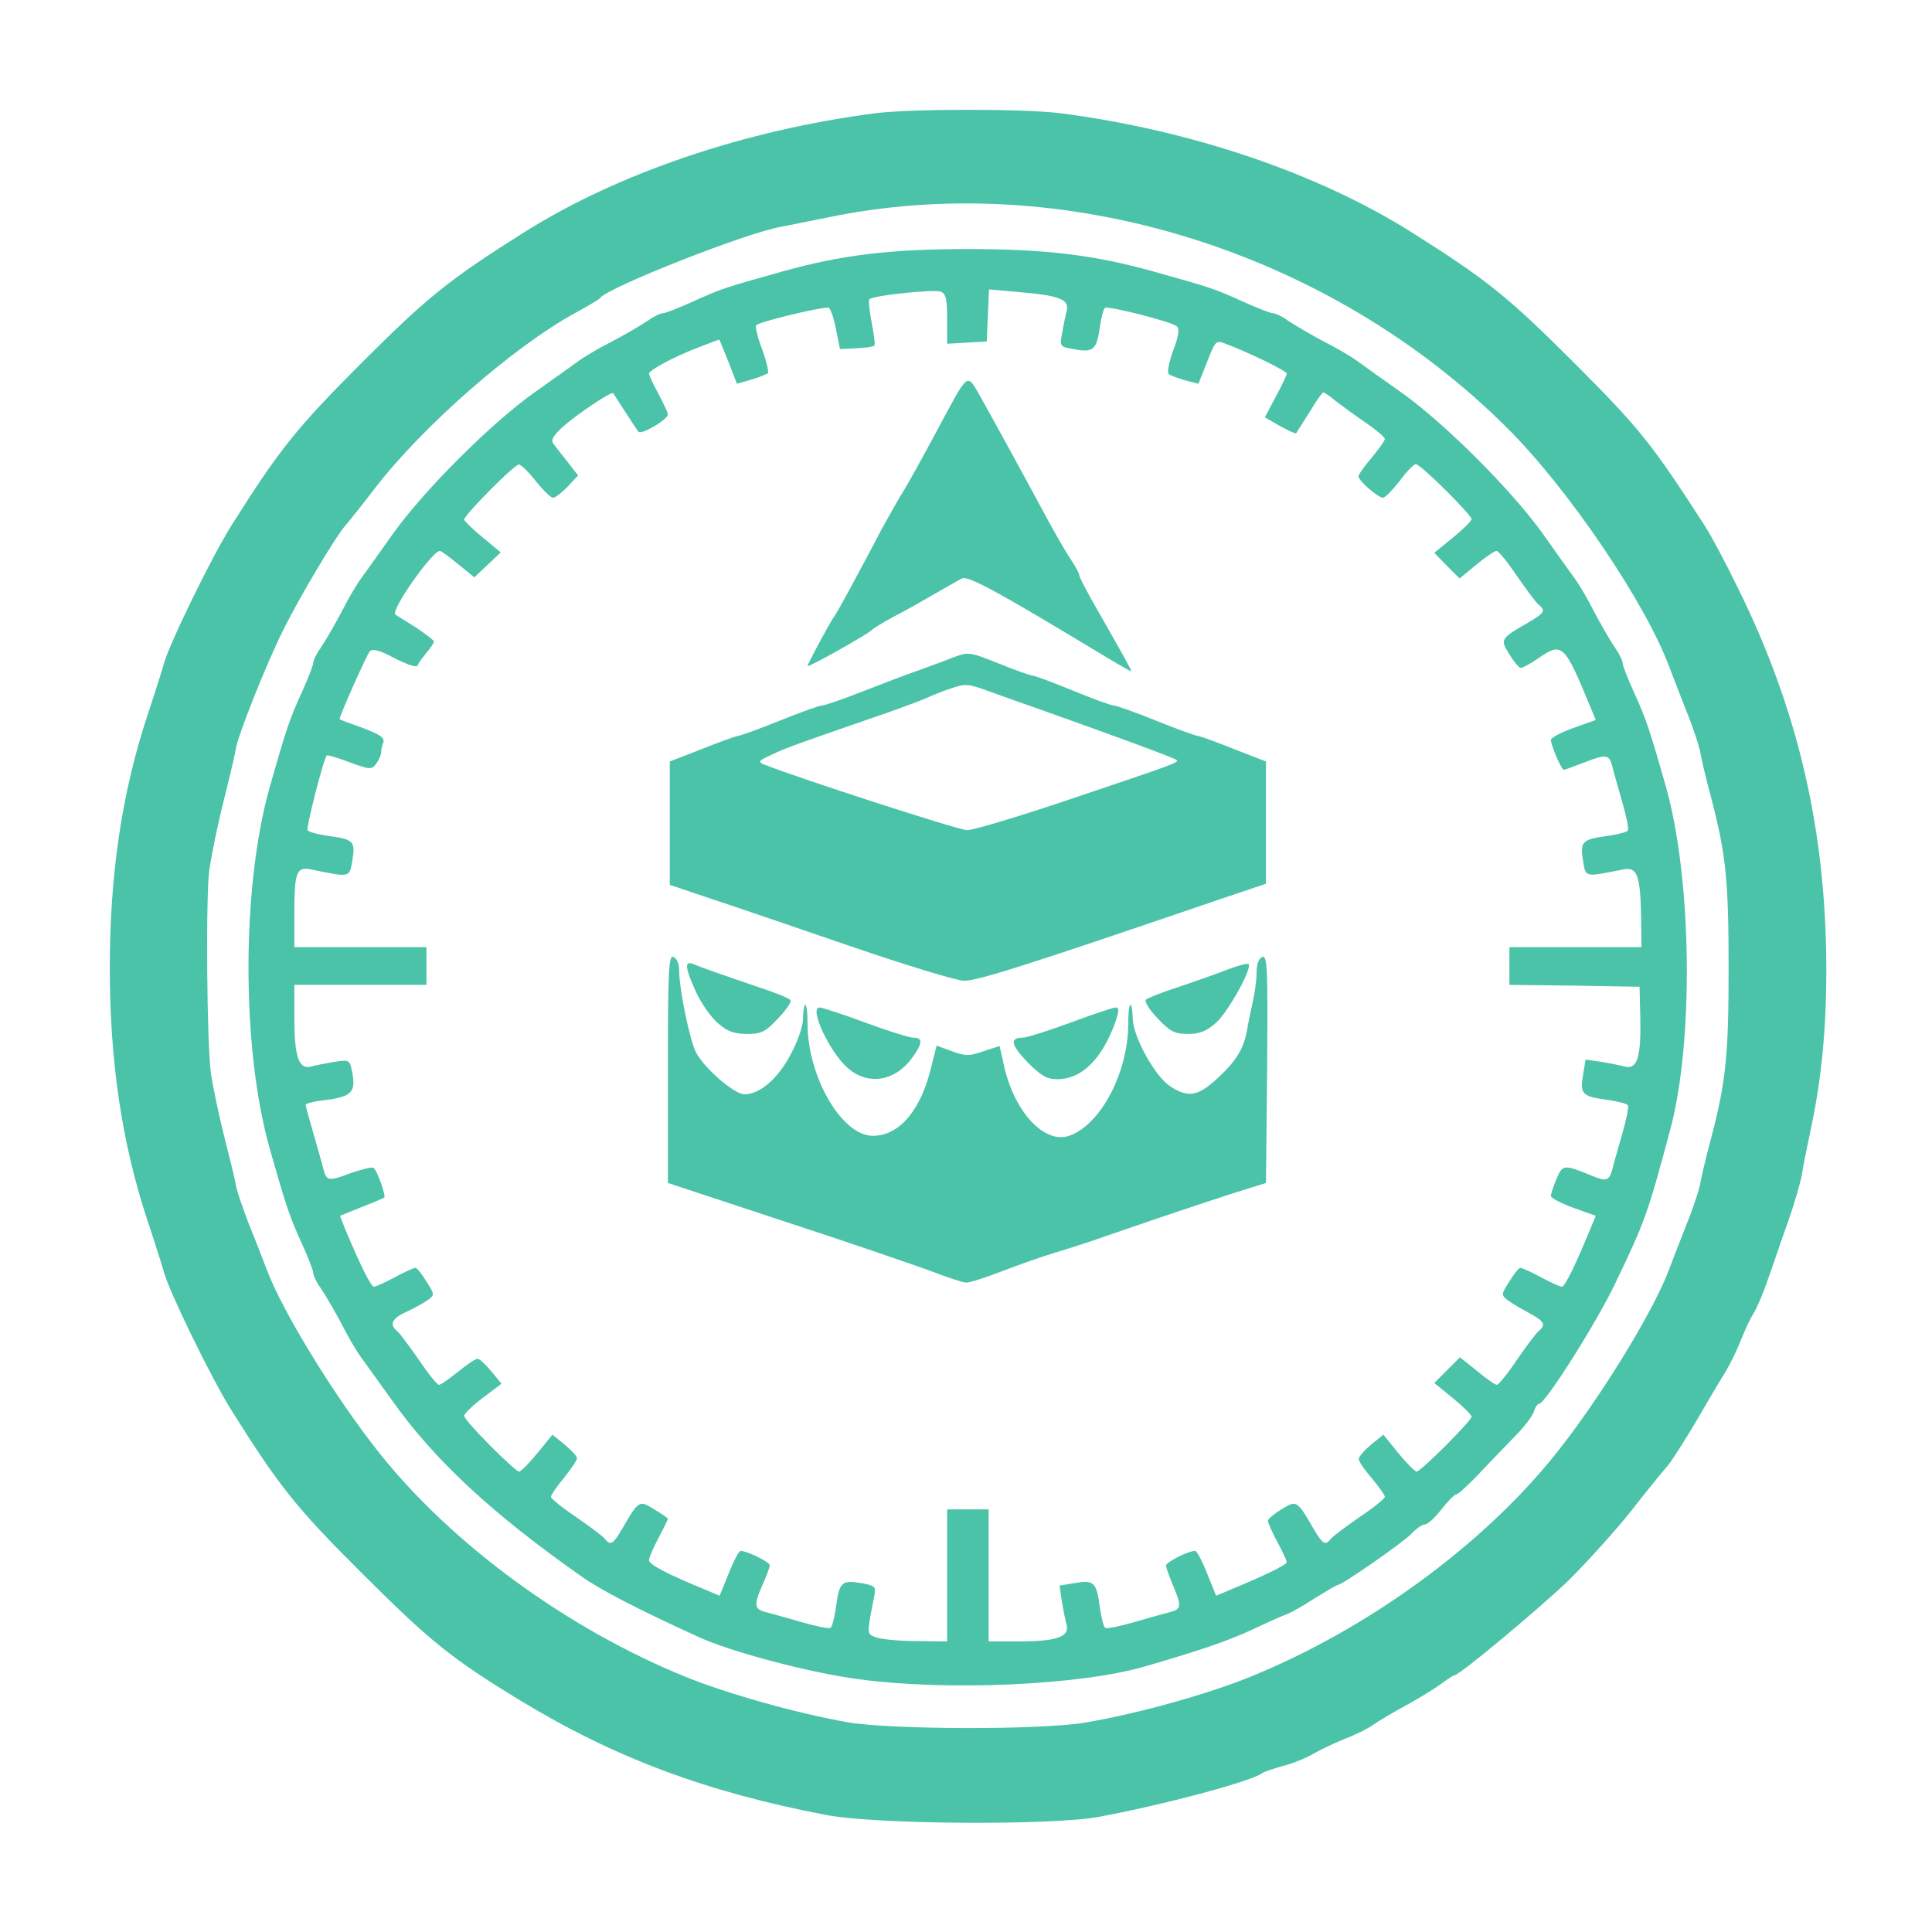 <!DOCTYPE svg PUBLIC "-//W3C//DTD SVG 20010904//EN" "http://www.w3.org/TR/2001/REC-SVG-20010904/DTD/svg10.dtd">
<svg version="1.0" xmlns="http://www.w3.org/2000/svg" width="512px" height="512px" viewBox="0 0 5120 5120" preserveAspectRatio="xMidYMid meet">
<g id="layer101" fill="#4bc3a8" stroke="none">
 <path d="M2190 4810 c-319 -61 -562 -152 -812 -304 -179 -109 -237 -155 -418 -336 -173 -172 -219 -229 -345 -430 -54 -85 -169 -322 -181 -370 -2 -8 -21 -69 -43 -135 -68 -205 -100 -422 -100 -670 0 -248 32 -465 100 -670 22 -66 41 -127 43 -135 12 -48 127 -285 181 -370 126 -200 172 -257 345 -430 173 -173 230 -219 430 -345 248 -156 583 -270 930 -315 97 -12 393 -12 490 0 347 45 682 159 930 315 200 126 257 172 430 345 175 175 207 215 347 432 17 26 56 99 87 163 161 324 235 645 236 1010 0 166 -13 299 -44 441 -8 38 -18 86 -21 108 -4 21 -20 77 -37 125 -17 47 -40 116 -53 152 -12 36 -30 77 -38 90 -9 13 -24 47 -35 74 -11 28 -30 66 -42 85 -12 19 -47 78 -77 130 -31 52 -64 104 -74 115 -10 11 -54 65 -97 120 -44 55 -120 139 -168 186 -82 78 -287 249 -300 249 -3 0 -20 11 -37 24 -18 13 -59 38 -92 56 -33 18 -72 41 -86 51 -14 10 -48 27 -75 37 -27 11 -65 29 -84 40 -19 11 -55 26 -80 32 -25 7 -49 15 -55 19 -28 22 -270 86 -434 116 -125 23 -591 20 -721 -5z m686 -245 c141 -24 324 -75 439 -122 310 -126 614 -348 807 -589 117 -146 261 -380 302 -492 8 -21 28 -73 45 -116 18 -44 33 -91 36 -105 2 -14 15 -71 30 -126 39 -149 46 -219 46 -450 0 -231 -7 -301 -46 -450 -15 -55 -28 -112 -30 -126 -3 -14 -18 -61 -36 -105 -17 -43 -37 -95 -45 -116 -63 -170 -266 -470 -428 -632 -472 -472 -1179 -691 -1806 -559 -41 8 -95 19 -120 24 -93 16 -460 161 -480 189 -3 4 -32 21 -65 39 -163 89 -405 300 -533 467 -33 43 -68 87 -77 97 -24 27 -116 180 -162 272 -44 86 -124 287 -128 320 -2 11 -12 56 -23 100 -21 82 -36 151 -47 218 -10 62 -7 465 4 542 6 39 22 115 36 170 14 55 28 111 30 125 2 14 18 61 35 105 18 44 38 96 46 117 41 112 185 346 302 492 193 241 497 463 807 589 110 45 295 97 430 121 115 20 514 21 631 1z"/>
 <path d="M2275 4450 c-129 -17 -337 -72 -424 -112 -158 -72 -261 -125 -311 -161 -235 -165 -388 -307 -499 -463 -35 -49 -72 -100 -82 -114 -11 -14 -35 -54 -53 -90 -19 -36 -44 -78 -55 -95 -12 -16 -21 -35 -21 -42 0 -6 -13 -40 -29 -75 -34 -75 -41 -95 -87 -257 -74 -264 -74 -688 0 -952 46 -162 53 -182 87 -257 16 -35 29 -69 29 -75 0 -7 9 -25 21 -42 11 -16 36 -59 55 -95 18 -36 42 -76 53 -90 10 -14 47 -65 82 -115 82 -115 259 -292 374 -374 50 -35 101 -72 115 -82 14 -11 54 -35 90 -53 36 -19 79 -44 95 -55 17 -12 35 -21 42 -21 6 0 40 -13 75 -29 85 -38 83 -37 243 -82 154 -43 283 -59 490 -59 207 0 336 16 490 59 160 45 158 44 243 82 35 16 69 29 75 29 7 0 26 9 42 21 17 11 59 36 95 55 36 18 76 42 90 53 14 10 65 47 115 82 115 82 292 259 374 374 35 50 72 101 82 115 11 14 35 54 53 90 19 36 44 79 55 95 12 17 21 35 21 42 0 6 13 40 29 75 34 75 41 95 87 257 68 244 73 673 10 906 -60 224 -67 243 -145 405 -49 104 -186 320 -202 320 -4 0 -11 10 -14 21 -4 12 -26 41 -49 64 -22 23 -65 67 -94 98 -30 32 -58 57 -62 57 -5 0 -23 18 -40 40 -17 22 -37 40 -44 40 -7 0 -23 11 -36 25 -22 23 -183 135 -194 135 -3 0 -30 16 -61 35 -30 20 -63 38 -73 42 -9 3 -50 21 -90 40 -66 31 -136 55 -287 99 -170 50 -526 66 -760 34z m235 -275 l0 -175 55 0 55 0 0 175 0 175 79 0 c100 0 135 -12 128 -43 -4 -12 -9 -41 -13 -63 l-6 -42 42 -7 c50 -8 56 -2 65 67 4 26 10 50 14 52 4 3 38 -4 76 -15 39 -11 80 -23 93 -26 33 -8 34 -16 12 -68 -11 -26 -20 -51 -20 -56 0 -9 59 -39 77 -39 5 0 19 27 32 60 l24 59 35 -15 c92 -38 152 -67 152 -74 0 -4 -11 -28 -25 -54 -14 -26 -25 -51 -25 -56 0 -4 16 -18 36 -30 40 -25 41 -25 86 53 24 40 30 44 46 24 6 -7 41 -33 77 -58 36 -24 65 -48 65 -52 0 -5 -16 -27 -35 -50 -19 -22 -35 -45 -34 -51 0 -6 15 -23 33 -38 l32 -26 39 48 c22 27 44 49 49 50 11 0 146 -135 146 -146 -1 -5 -23 -27 -50 -49 l-49 -40 34 -34 34 -34 45 36 c24 20 48 37 53 37 4 0 28 -29 52 -65 25 -36 51 -71 58 -77 21 -17 16 -26 -24 -48 -21 -11 -46 -26 -57 -34 -18 -14 -18 -16 4 -50 12 -20 25 -36 29 -36 5 0 29 11 55 25 26 14 51 25 55 25 8 0 36 -57 75 -152 l15 -36 -59 -21 c-33 -12 -60 -26 -60 -32 0 -5 7 -26 15 -45 16 -38 19 -39 94 -8 38 16 46 13 54 -18 3 -13 15 -54 26 -93 11 -38 18 -72 15 -76 -2 -4 -26 -10 -52 -14 -69 -9 -75 -15 -67 -65 l7 -42 42 6 c22 4 51 9 63 13 32 7 42 -26 40 -128 l-2 -84 -172 -3 -173 -2 0 -50 0 -50 175 0 175 0 -1 -82 c-2 -108 -10 -131 -47 -124 -105 21 -99 22 -107 -24 -8 -50 -2 -56 67 -65 26 -4 50 -10 52 -14 3 -4 -4 -38 -15 -76 -11 -39 -23 -80 -26 -93 -8 -33 -16 -34 -73 -12 -28 11 -53 20 -56 20 -6 0 -34 -65 -34 -79 0 -6 27 -20 60 -32 l59 -21 -15 -36 c-69 -167 -74 -171 -138 -127 -20 14 -41 25 -46 25 -4 0 -18 -16 -30 -36 -25 -40 -25 -41 53 -86 40 -24 44 -30 24 -46 -7 -6 -33 -41 -58 -77 -24 -36 -48 -65 -53 -65 -5 0 -29 16 -53 36 l-45 37 -34 -34 -33 -34 49 -40 c27 -22 49 -44 50 -49 0 -11 -135 -146 -148 -146 -5 0 -25 20 -43 45 -19 24 -38 44 -44 44 -13 0 -65 -45 -65 -57 0 -4 16 -27 35 -49 19 -23 35 -45 35 -50 0 -4 -23 -24 -51 -43 -28 -19 -63 -45 -79 -57 -15 -13 -30 -23 -33 -23 -3 0 -20 24 -37 53 -18 28 -34 53 -35 55 -2 2 -21 -7 -43 -19 l-40 -23 29 -55 c16 -29 29 -57 29 -61 0 -7 -103 -57 -162 -79 -26 -10 -27 -8 -49 48 l-23 58 -35 -9 c-20 -6 -40 -13 -44 -17 -4 -5 1 -32 12 -62 14 -36 17 -57 10 -64 -12 -12 -181 -55 -191 -49 -4 3 -10 28 -14 55 -8 57 -18 64 -70 54 -35 -6 -36 -7 -29 -43 3 -20 9 -47 12 -59 7 -30 -21 -40 -127 -49 l-79 -7 -3 69 -3 69 -52 3 -53 3 0 -66 c0 -52 -3 -67 -17 -72 -17 -7 -180 10 -189 20 -3 3 0 31 6 62 6 31 10 59 7 61 -3 3 -24 6 -48 7 l-43 2 -11 -55 c-6 -30 -15 -55 -20 -55 -27 0 -187 39 -191 47 -3 4 4 34 16 64 11 31 18 59 15 63 -4 3 -23 11 -44 17 l-38 11 -23 -59 c-13 -32 -23 -58 -24 -58 -1 0 -26 9 -56 21 -63 24 -130 60 -130 69 0 4 11 28 25 54 14 26 25 50 25 54 0 14 -72 56 -78 46 -4 -5 -20 -29 -36 -54 -16 -25 -30 -46 -31 -48 -5 -5 -92 53 -131 87 -26 23 -35 37 -28 46 5 7 22 29 38 49 l28 36 -28 30 c-16 16 -33 30 -39 29 -5 0 -26 -20 -45 -44 -19 -24 -39 -44 -45 -44 -11 -1 -145 134 -145 146 1 4 23 26 49 47 l48 40 -35 33 -35 33 -43 -35 c-23 -19 -45 -35 -48 -35 -21 0 -133 160 -118 169 5 3 30 19 56 35 25 17 46 33 46 36 0 4 -9 17 -19 29 -11 13 -22 28 -24 34 -2 7 -24 0 -60 -18 -39 -21 -59 -27 -67 -19 -7 7 -80 170 -80 180 0 1 27 11 61 23 45 17 59 26 55 38 -3 8 -6 20 -6 27 0 7 -6 20 -13 30 -12 16 -16 16 -71 -4 -31 -12 -59 -20 -60 -18 -9 10 -55 192 -51 198 3 5 27 11 53 15 69 9 74 14 66 64 -8 47 -4 47 -110 25 -39 -7 -44 6 -44 124 l0 82 175 0 175 0 0 50 0 50 -175 0 -175 0 0 84 c0 105 11 140 43 133 12 -4 41 -9 63 -13 41 -6 41 -6 48 31 9 49 -3 61 -69 70 -30 3 -55 9 -55 13 0 4 10 39 21 77 11 39 23 80 26 93 8 32 14 33 72 11 29 -10 56 -17 61 -14 9 6 34 75 28 79 -1 1 -29 13 -60 25 l-57 23 14 36 c40 95 68 152 76 152 4 0 29 -11 55 -25 26 -14 50 -25 55 -25 4 0 17 16 29 36 22 34 22 36 4 49 -11 8 -36 22 -56 31 -40 18 -47 34 -25 52 7 6 33 41 58 77 24 36 48 65 52 65 5 0 28 -16 51 -35 24 -19 47 -35 52 -34 5 0 21 15 36 33 l27 33 -49 37 c-28 21 -50 43 -50 48 0 13 135 148 146 148 5 -1 27 -23 49 -50 l39 -48 32 26 c18 15 33 31 33 36 1 5 -15 28 -34 52 -19 23 -35 46 -35 51 0 4 29 28 65 52 36 25 71 51 77 58 16 20 22 16 46 -24 45 -78 46 -78 86 -53 20 12 36 23 36 25 0 2 -11 25 -25 51 -14 26 -25 52 -25 59 0 11 47 36 152 79 l35 15 24 -59 c13 -33 27 -60 32 -60 17 0 77 30 77 38 0 5 -9 30 -21 56 -22 51 -20 61 13 69 13 3 54 15 93 26 38 11 72 18 76 15 4 -2 10 -26 14 -52 9 -69 15 -75 65 -67 39 7 42 9 37 34 -20 103 -21 100 4 110 13 5 61 10 107 10 l82 1 0 -175z"/>
 <path d="M2460 3366 c-47 -17 -221 -77 -387 -131 l-303 -100 0 -302 c0 -265 2 -302 15 -297 9 4 15 19 15 38 0 47 28 183 44 214 22 43 102 112 129 112 41 0 89 -42 122 -105 18 -33 33 -75 33 -94 2 -57 12 -48 12 11 0 142 91 298 173 298 71 0 129 -69 156 -187 l13 -52 41 15 c36 13 46 13 83 0 l43 -14 12 53 c27 123 109 210 175 184 83 -31 154 -169 154 -297 0 -59 10 -68 12 -11 2 48 58 150 98 177 48 32 74 28 126 -20 51 -47 70 -79 79 -129 3 -19 10 -52 15 -74 5 -22 10 -56 10 -76 0 -24 6 -39 15 -43 14 -5 15 30 13 297 l-3 302 -45 14 c-50 15 -215 70 -360 120 -52 19 -122 41 -155 51 -33 10 -96 32 -140 49 -44 17 -87 31 -95 30 -8 0 -53 -15 -100 -33z"/>
 <path d="M2246 2830 c-48 -43 -103 -160 -74 -160 7 0 62 18 121 40 60 22 117 40 128 40 25 0 24 15 -2 51 -46 65 -118 77 -173 29z"/>
 <path d="M2723 2815 c-44 -46 -48 -65 -13 -65 10 0 67 -18 127 -40 59 -22 113 -40 120 -40 9 0 9 9 -1 38 -35 98 -89 152 -154 152 -28 0 -43 -9 -79 -45z"/>
 <path d="M1903 2712 c-18 -15 -44 -52 -58 -82 -30 -66 -32 -85 -7 -75 18 8 52 20 175 62 43 14 80 29 82 34 3 4 -12 26 -33 48 -34 36 -44 41 -83 41 -33 0 -52 -7 -76 -28z"/>
 <path d="M3068 2699 c-22 -23 -36 -45 -31 -50 4 -4 44 -20 88 -34 44 -15 102 -35 129 -46 27 -10 52 -17 55 -14 10 11 -55 128 -87 156 -25 22 -43 29 -74 29 -35 0 -47 -6 -80 -41z"/>
 <path d="M2255 2508 c-143 -49 -309 -106 -370 -126 l-110 -37 0 -164 0 -163 85 -33 c47 -19 90 -34 96 -35 6 0 55 -18 110 -40 54 -22 105 -40 111 -40 7 0 57 -17 110 -38 54 -21 119 -46 146 -55 26 -10 67 -24 91 -34 43 -16 44 -16 122 15 44 18 84 32 89 32 6 0 54 18 108 40 53 22 103 40 110 40 6 0 57 18 111 40 55 22 104 40 110 40 6 1 49 16 96 35 l85 33 0 162 0 162 -110 37 c-533 182 -656 221 -691 220 -22 -1 -156 -42 -299 -91z m578 -389 c285 -96 291 -98 285 -105 -5 -5 -162 -63 -348 -129 -52 -18 -121 -43 -152 -54 -52 -19 -60 -20 -100 -6 -24 8 -52 20 -63 25 -11 5 -59 23 -107 40 -226 78 -266 92 -303 110 -35 16 -37 19 -20 26 96 38 516 174 538 174 16 0 137 -36 270 -81z"/>
 <path d="M2961 1759 c-18 -11 -88 -53 -155 -93 -181 -108 -242 -140 -257 -133 -8 4 -41 23 -74 42 -33 19 -82 47 -110 61 -27 15 -52 30 -55 34 -6 8 -170 101 -170 95 0 -5 61 -119 70 -130 4 -5 26 -44 48 -85 22 -41 57 -106 77 -145 21 -38 48 -86 60 -105 12 -19 50 -88 85 -153 89 -166 81 -160 118 -96 31 55 116 210 180 329 19 35 45 80 58 100 13 19 24 39 24 44 0 5 20 43 44 85 77 135 97 171 94 170 -2 0 -18 -9 -37 -20z"/>
 </g>

</svg>